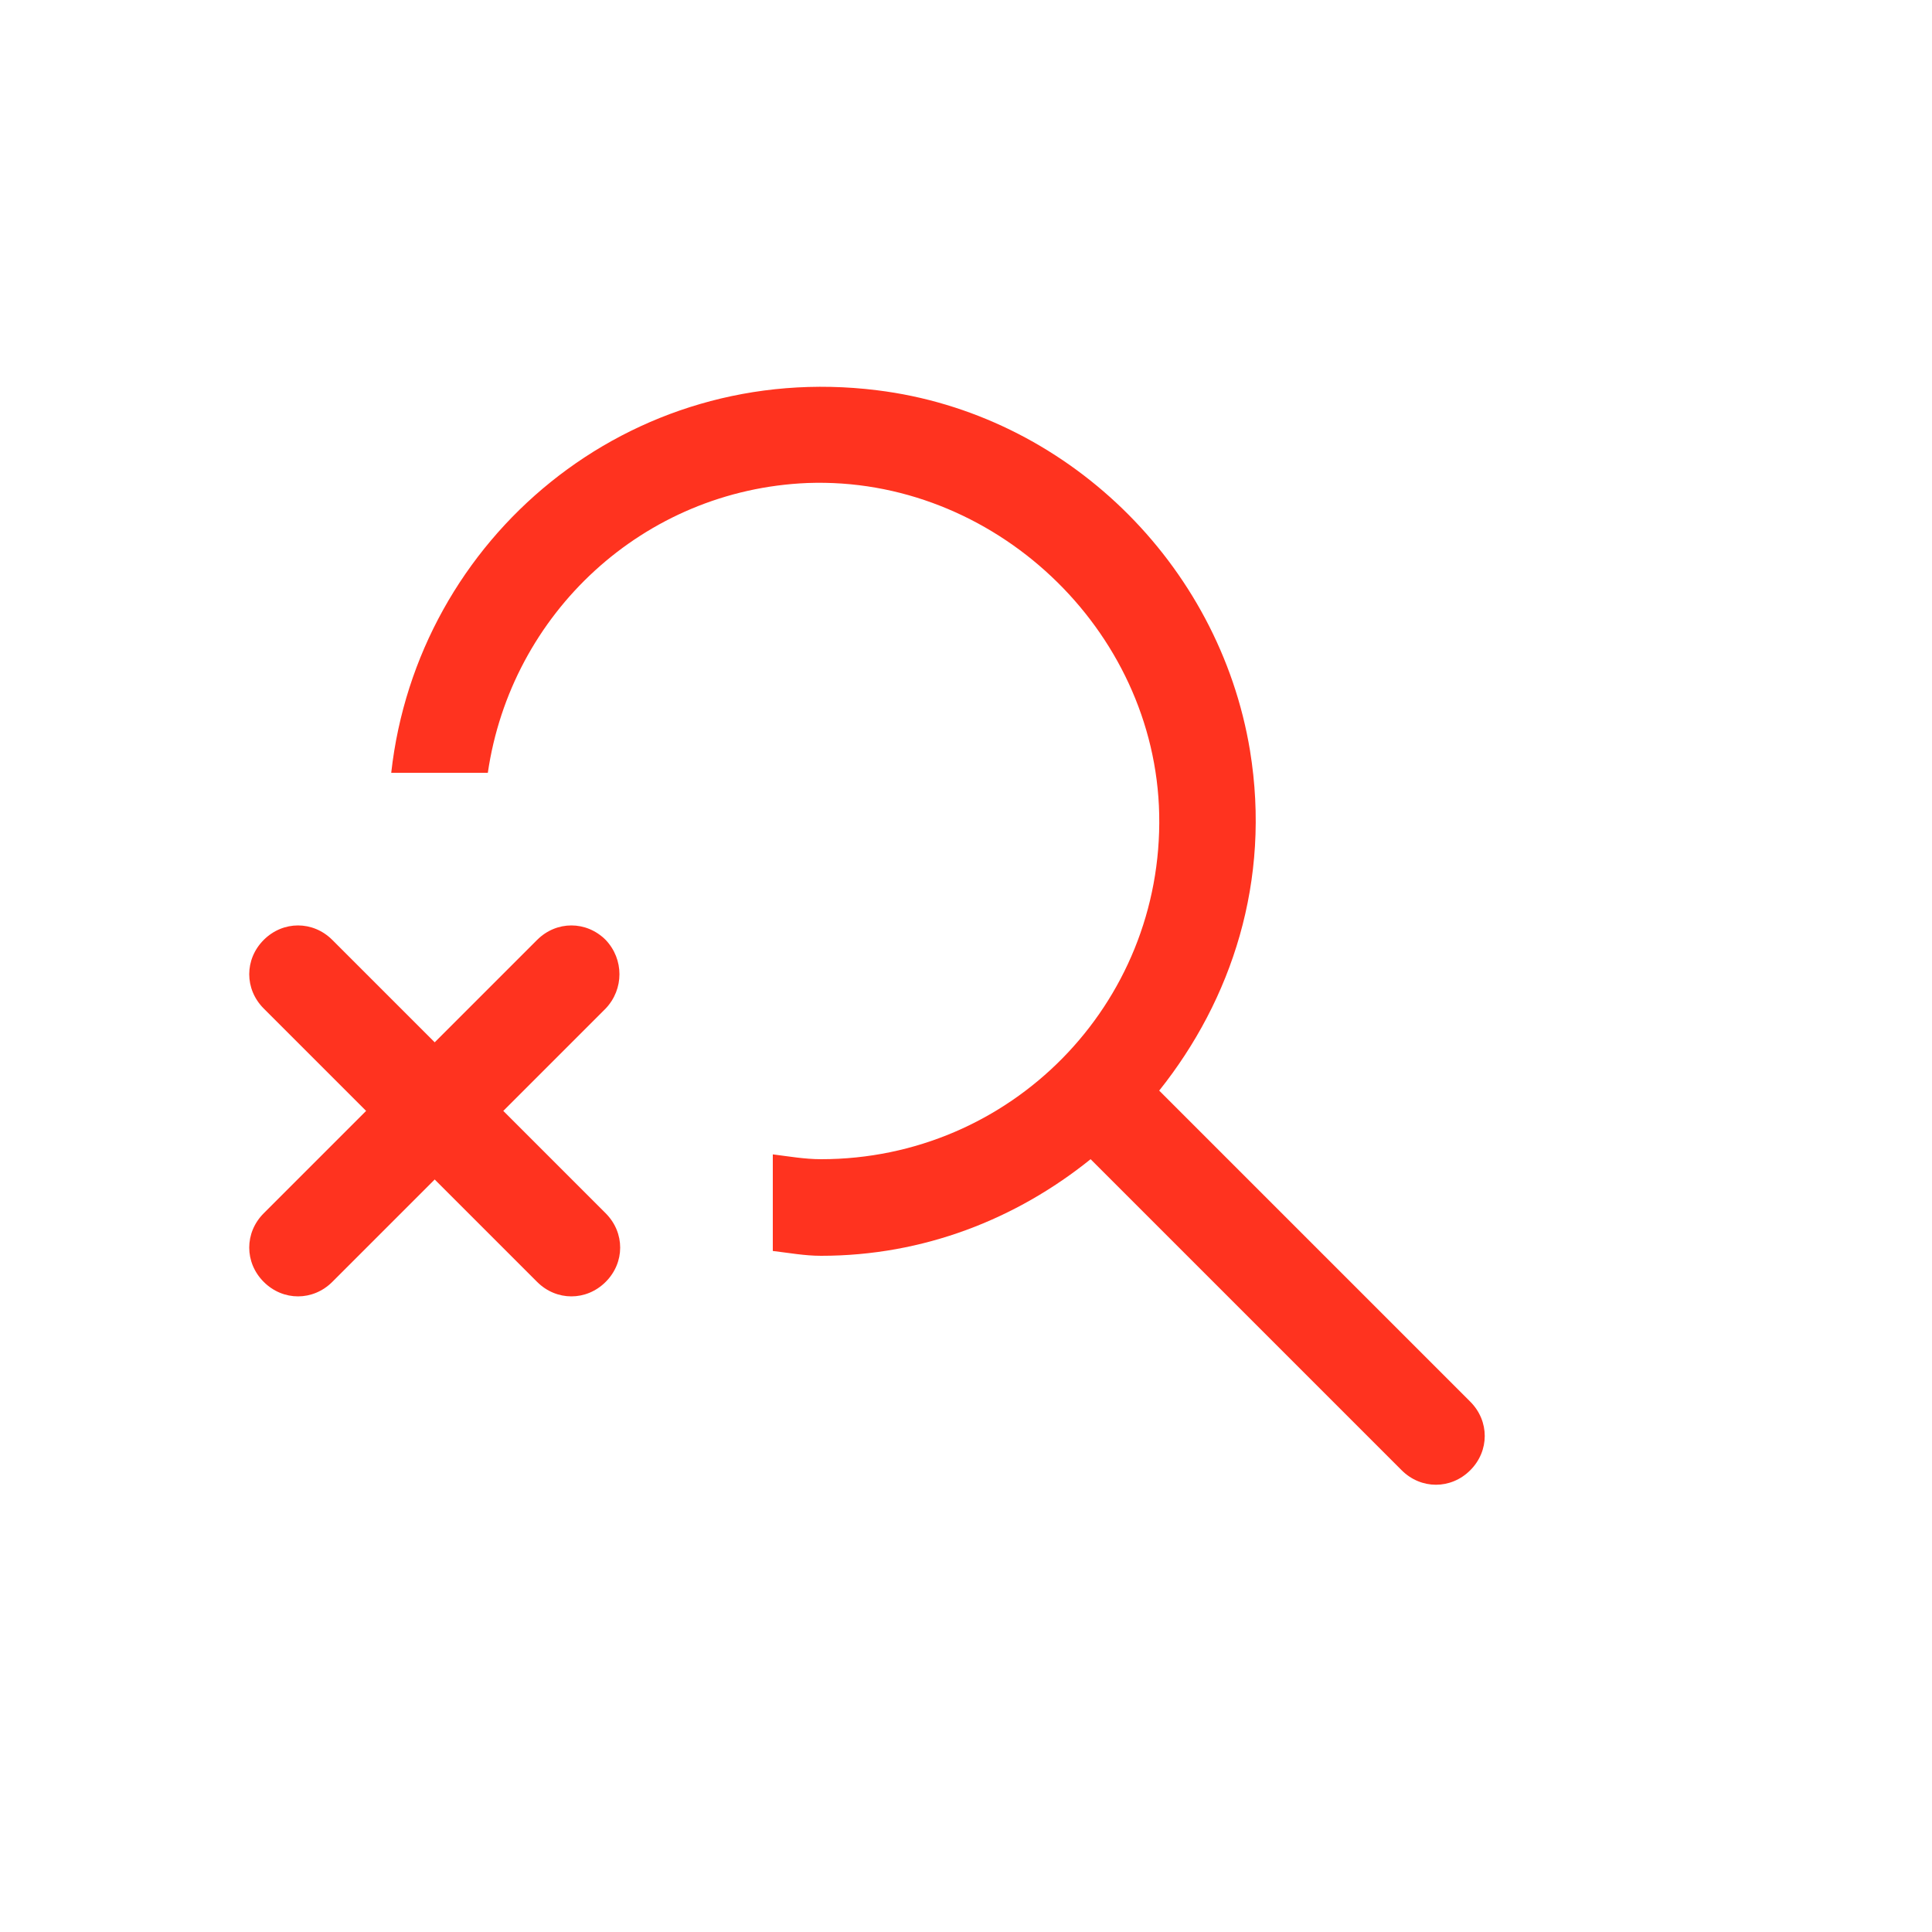 <svg fill="#FF331F" xmlns="http://www.w3.org/2000/svg" enable-background="new 0 0 20 20" height="20" viewBox="0 0 20 20" width="20"><g><rect fill="none" height="20" width="20"/></g><g><g><path d="M12,11.29c0.75-0.94,1.16-2.17,0.94-3.52c-0.32-1.94-1.91-3.49-3.86-3.73C6.51,3.72,4.32,5.57,4.05,8h1 c0.24-1.65,1.61-2.93,3.31-3c1.92-0.07,3.6,1.51,3.64,3.43C12.04,10.4,10.46,12,8.5,12c-0.17,0-0.34-0.03-0.5-0.05v1 C8.17,12.97,8.33,13,8.5,13c1.06,0,2.02-0.38,2.79-1l3.22,3.22c0.2,0.2,0.51,0.2,0.71,0l0,0c0.2-0.2,0.2-0.51,0-0.71L12,11.29z"/><path d="M6.27,9.73L6.27,9.73c-0.2-0.2-0.51-0.2-0.71,0L4.5,10.79L3.44,9.73c-0.2-0.2-0.51-0.2-0.71,0l0,0 c-0.2,0.2-0.2,0.51,0,0.71l1.06,1.06l-1.06,1.06c-0.2,0.2-0.2,0.51,0,0.71l0,0c0.2,0.2,0.51,0.2,0.71,0l1.06-1.06l1.06,1.06 c0.2,0.2,0.51,0.2,0.71,0h0c0.2-0.2,0.2-0.51,0-0.71L5.21,11.5l1.06-1.06C6.46,10.24,6.46,9.93,6.27,9.73z"/></g></g></svg>